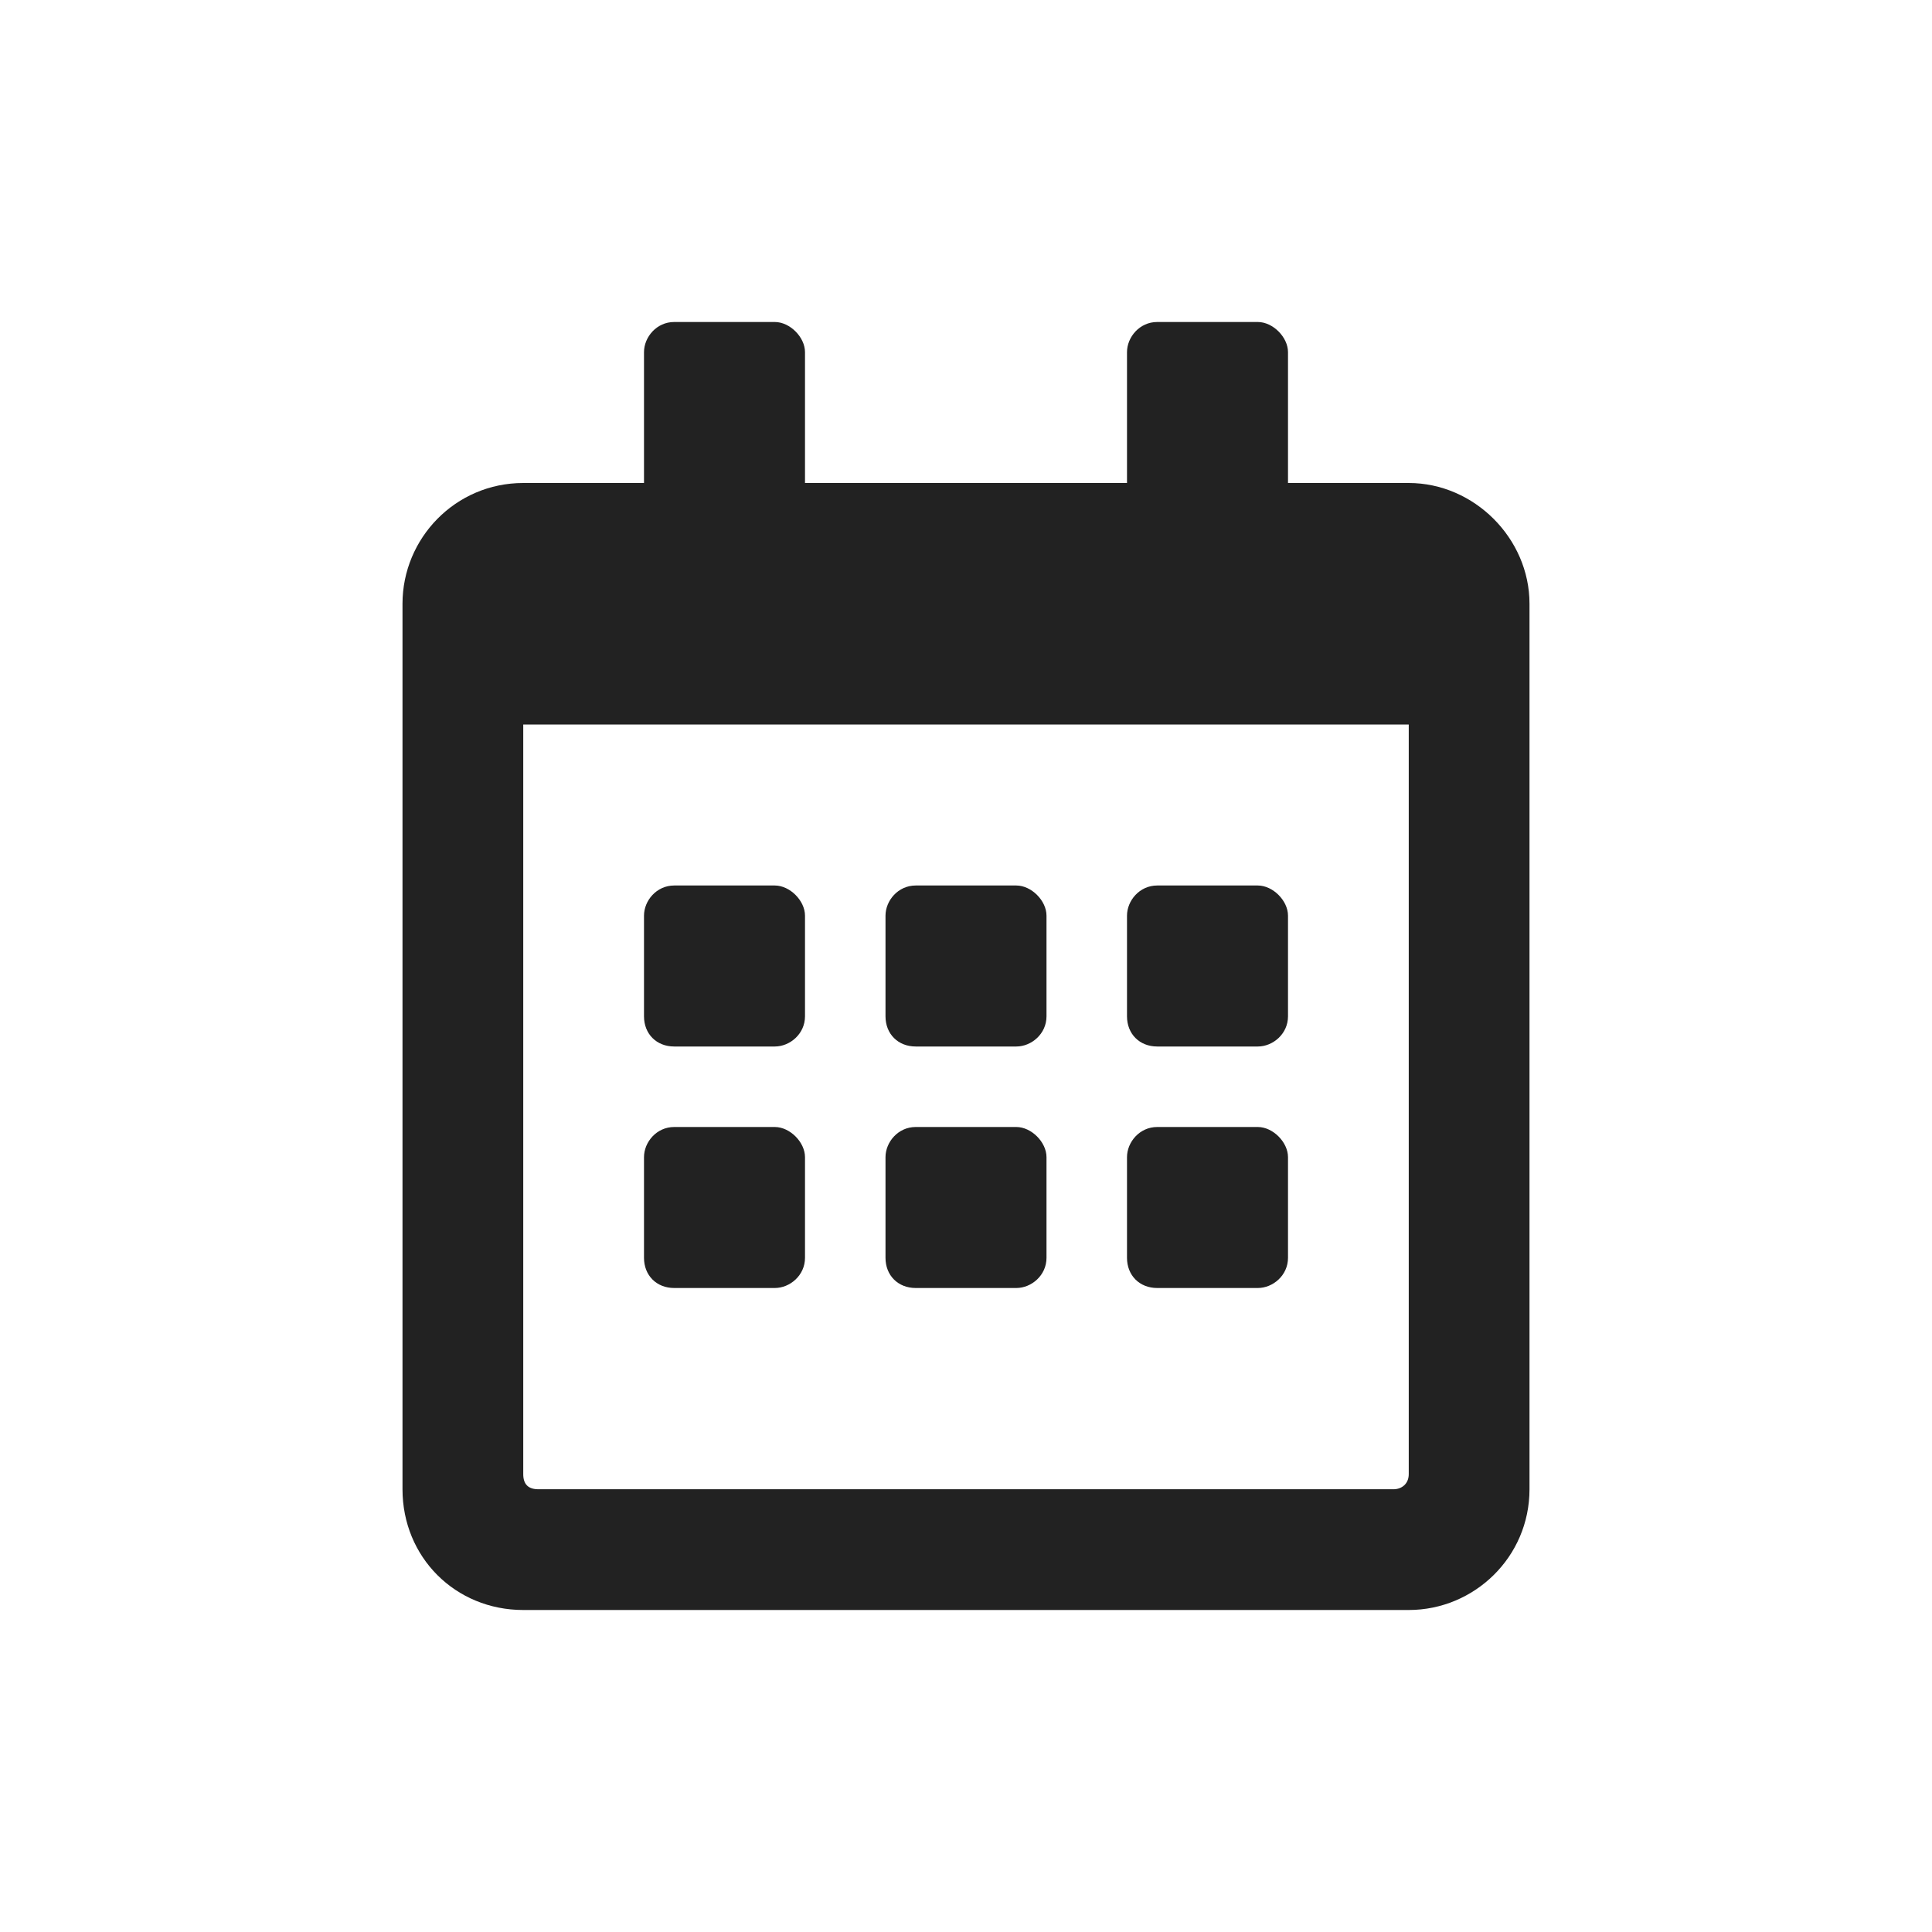 <svg width="24" height="24" viewBox="0 0 24 24" fill="none" xmlns="http://www.w3.org/2000/svg">
<path d="M9.625 13C9.812 13 10 12.844 10 12.625V11.375C10 11.188 9.812 11 9.625 11H8.375C8.156 11 8 11.188 8 11.375V12.625C8 12.844 8.156 13 8.375 13H9.625ZM13 12.625V11.375C13 11.188 12.812 11 12.625 11H11.375C11.156 11 11 11.188 11 11.375V12.625C11 12.844 11.156 13 11.375 13H12.625C12.812 13 13 12.844 13 12.625ZM16 12.625V11.375C16 11.188 15.812 11 15.625 11H14.375C14.156 11 14 11.188 14 11.375V12.625C14 12.844 14.156 13 14.375 13H15.625C15.812 13 16 12.844 16 12.625ZM13 15.625V14.375C13 14.188 12.812 14 12.625 14H11.375C11.156 14 11 14.188 11 14.375V15.625C11 15.844 11.156 16 11.375 16H12.625C12.812 16 13 15.844 13 15.625ZM10 15.625V14.375C10 14.188 9.812 14 9.625 14H8.375C8.156 14 8 14.188 8 14.375V15.625C8 15.844 8.156 16 8.375 16H9.625C9.812 16 10 15.844 10 15.625ZM16 15.625V14.375C16 14.188 15.812 14 15.625 14H14.375C14.156 14 14 14.188 14 14.375V15.625C14 15.844 14.156 16 14.375 16H15.625C15.812 16 16 15.844 16 15.625ZM19 7.5C19 6.688 18.312 6 17.5 6H16V4.375C16 4.188 15.812 4 15.625 4H14.375C14.156 4 14 4.188 14 4.375V6H10V4.375C10 4.188 9.812 4 9.625 4H8.375C8.156 4 8 4.188 8 4.375V6H6.5C5.656 6 5 6.688 5 7.5V18.5C5 19.344 5.656 20 6.5 20H17.5C18.312 20 19 19.344 19 18.5V7.5ZM17.5 18.312C17.5 18.438 17.406 18.5 17.312 18.5H6.688C6.562 18.5 6.5 18.438 6.5 18.312V9H17.5V18.312Z" fill="#222222"/>
</svg>
